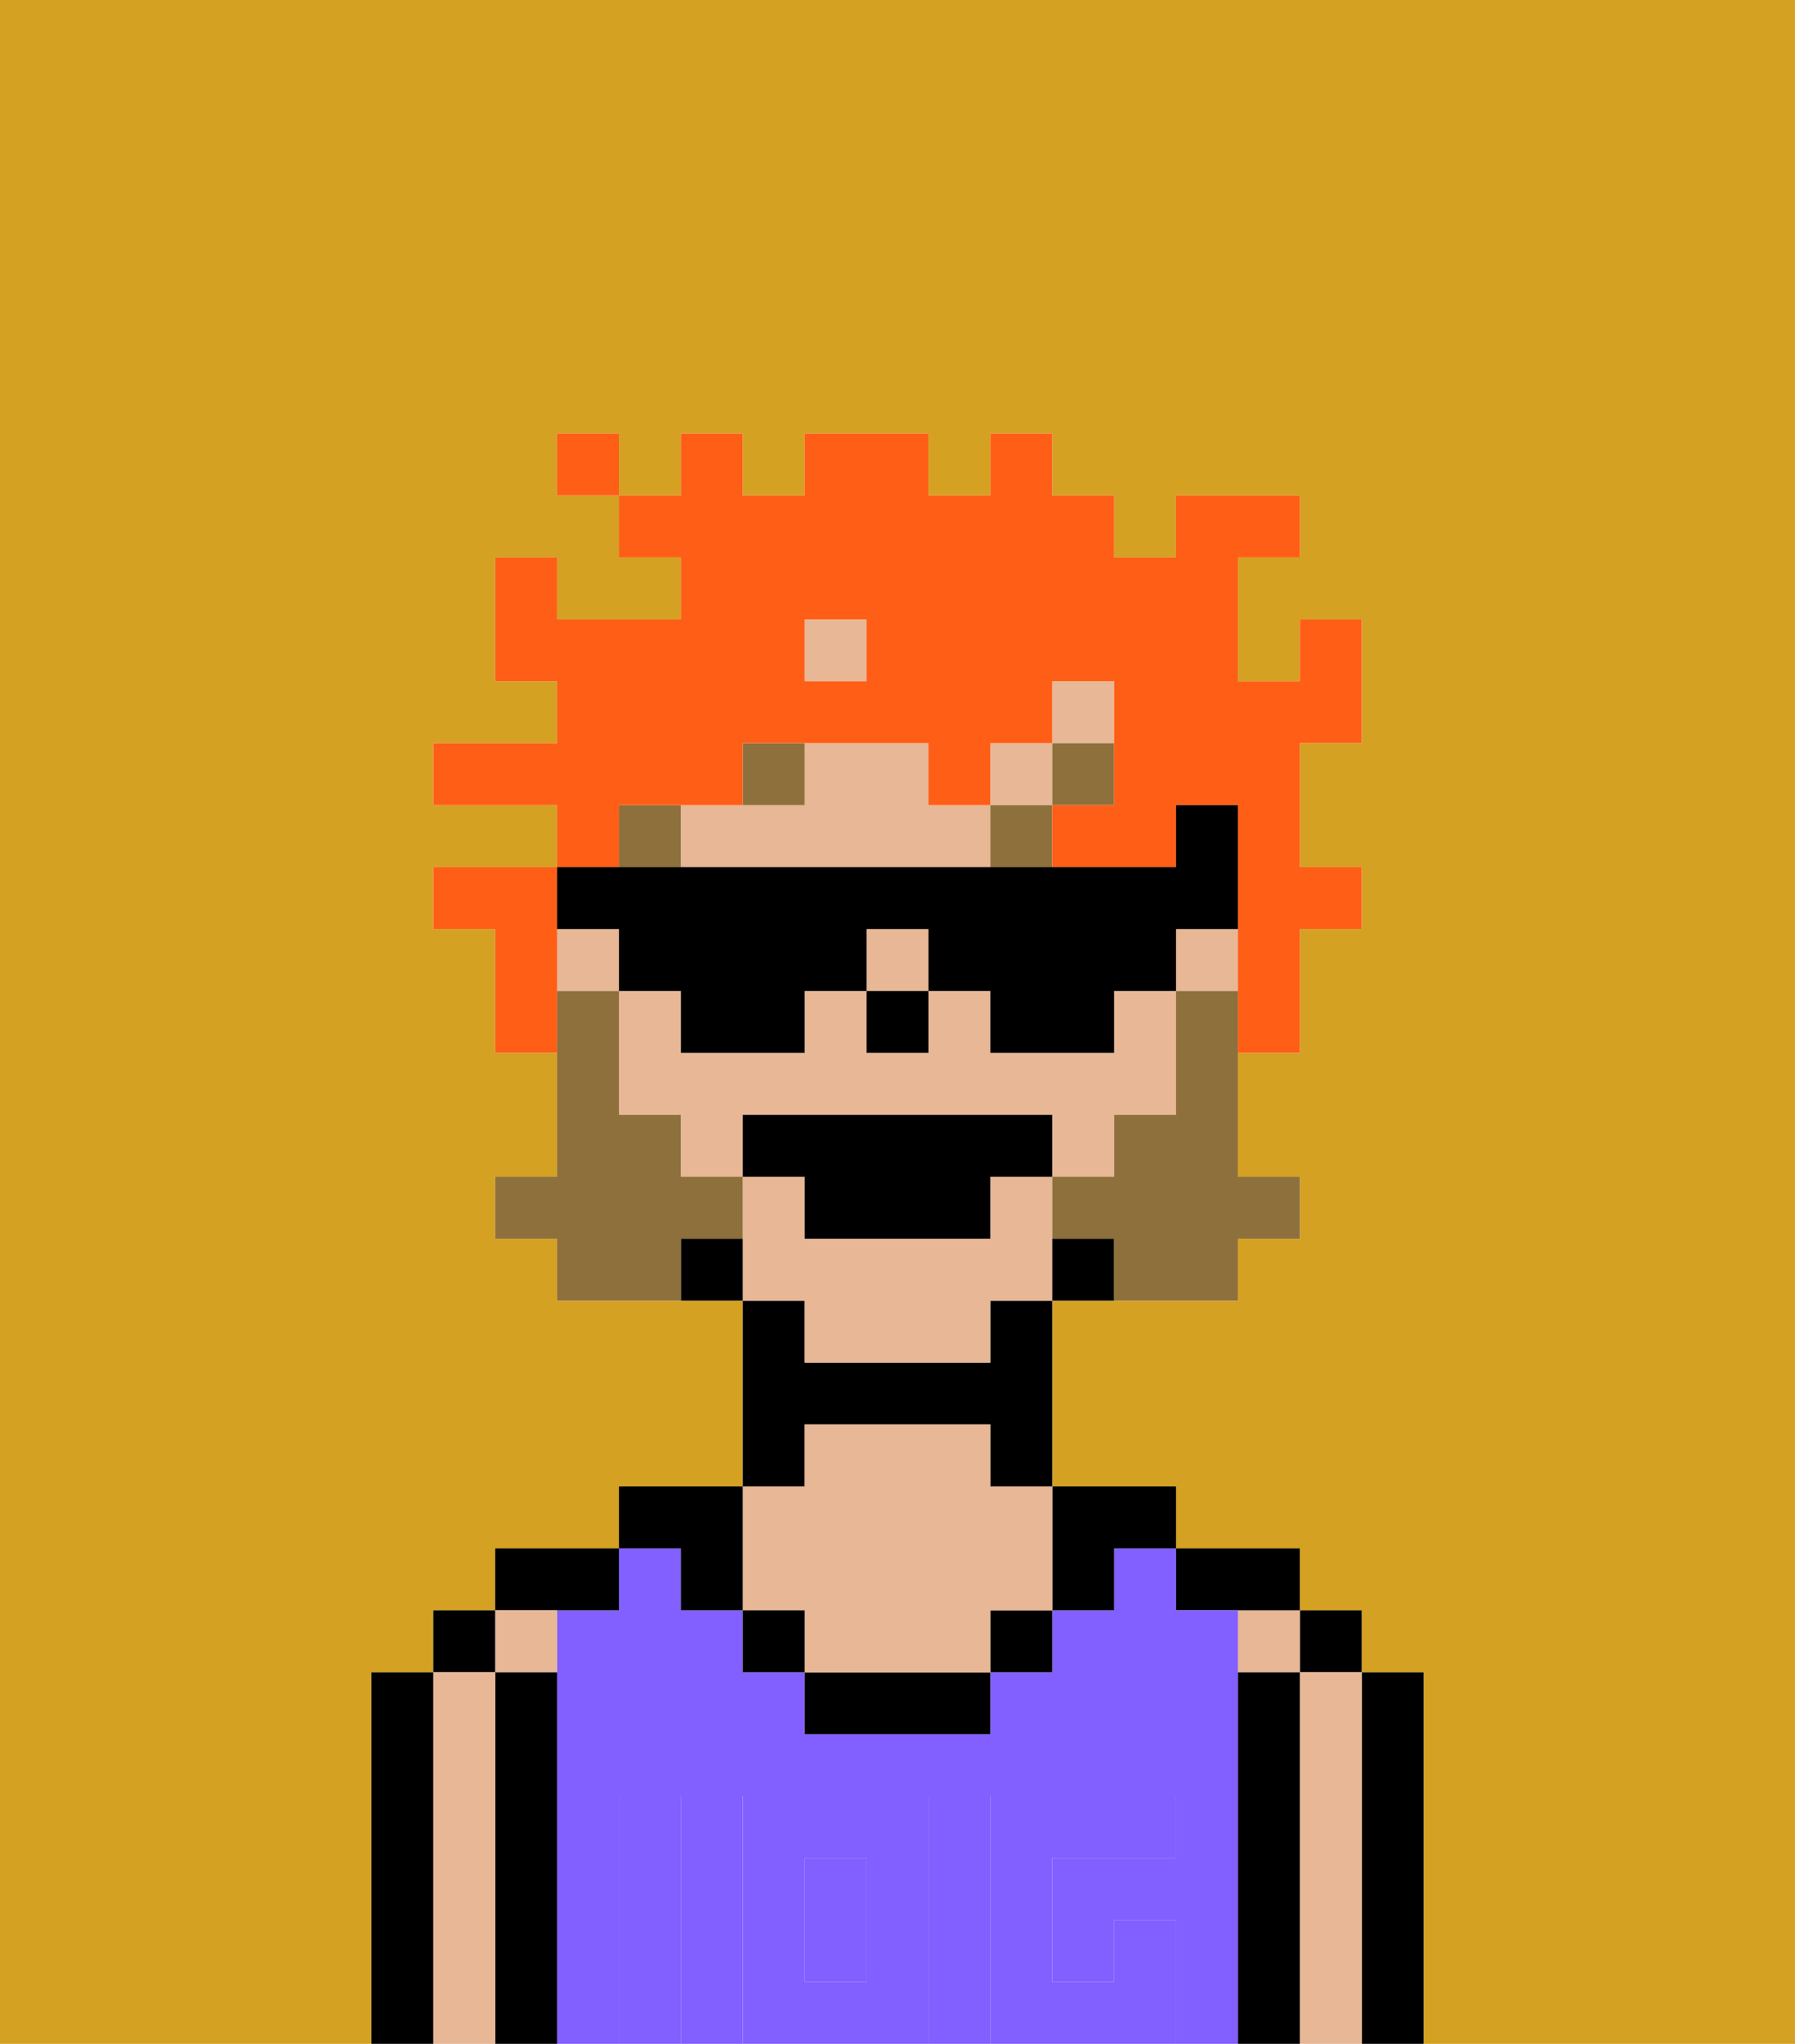 <svg xmlns="http://www.w3.org/2000/svg" viewBox="0 0 29 33"><defs><style>polygon,rect,path{shape-rendering:crispedges;}.ba6-1{fill:#d4a122;}.ba6-2{fill:#000000;}.ba6-3{fill:#e8b795;}.ba6-4{fill:#825fff;}.ba6-5{fill:#825fff;}.ba6-6{fill:#8e703c;}.ba6-7{fill:#8e703c;}.ba6-8{fill:#ff5e17;}</style></defs><path class="ba6-1" d="M0,33H6V27H7V26H8V25h2V24h2V21H9V20H8V19H9V17H8V15H7V14H9V13H7V12H9V11H8V9H9v1h2V9H10V8H9V7h1V8h1V7h1V8h1V7h2V8h1V7h1V8h1V9h1V8h2V9H20v2h1V10h1v2H21v2h1v1H21v2H20v2h1v1H20v1H17v3h2v1h2v1h1v1h1v6h6V0H0Z"/><path class="ba6-2" d="M23,27H22v6h1V27Z"/><rect class="ba6-2" x="21" y="26" width="1" height="1"/><path class="ba6-3" d="M22,27H21v6h1V27Z"/><rect class="ba6-3" x="20" y="26" width="1" height="1"/><path class="ba6-2" d="M21,27H20v6h1V27Z"/><path class="ba6-2" d="M20,26h1V25H19v1Z"/><path class="ba6-4" d="M20,27V26H19V25H18v1H17v1H16v1H13V27H12V26H11V25H10v1H9v7h1V29h1v4h1V29h3v4h1V29h3v1H17v2h1V31h1v2h1V27Z"/><rect class="ba6-4" x="13" y="30" width="1" height="2"/><path class="ba6-2" d="M18,26V25h1V24H17v2Z"/><rect class="ba6-2" x="16" y="26" width="1" height="1"/><path class="ba6-2" d="M13,27v1h3V27H13Z"/><path class="ba6-2" d="M13,23h3v1h1V21H16v1H13V21H12v3h1Z"/><path class="ba6-3" d="M13,26v1h3V26h1V24H16V23H13v1H12v2Z"/><rect class="ba6-2" x="12" y="26" width="1" height="1"/><path class="ba6-2" d="M11,26h1V24H10v1h1Z"/><path class="ba6-2" d="M10,26V25H8v1h2Z"/><path class="ba6-3" d="M9,27V26H8v1Z"/><path class="ba6-2" d="M9,27H8v6H9V27Z"/><rect class="ba6-2" x="7" y="26" width="1" height="1"/><path class="ba6-3" d="M8,27H7v6H8V27Z"/><path class="ba6-2" d="M7,27H6v6H7V27Z"/><path class="ba6-5" d="M12,29v4h3V29Zm2,3H13V30h1Z"/><path class="ba6-5" d="M11,29H10v4h1V29Z"/><path class="ba6-5" d="M18,31v1H17V30h2V29H16v4h3V31Z"/><path class="ba6-3" d="M15,13V12H13v1H11v1h5V13Z"/><path class="ba6-3" d="M13,22h3V21h1V19H16v1H13V19H12v2h1Z"/><rect class="ba6-3" x="13" y="10" width="1" height="1"/><rect class="ba6-3" x="16" y="12" width="1" height="1"/><path class="ba6-3" d="M18,18h1V16H18v1H16V16H15v1H14V16H13v1H11V16H10v2h1v1h1V18h5v1h1Z"/><rect class="ba6-3" x="9" y="15" width="1" height="1"/><rect class="ba6-3" x="19" y="15" width="1" height="1"/><rect class="ba6-3" x="14" y="15" width="1" height="1"/><rect class="ba6-3" x="17" y="11" width="1" height="1"/><path class="ba6-2" d="M17,20v1h1V20Z"/><path class="ba6-2" d="M11,20v1h1V20Z"/><rect class="ba6-2" x="14" y="16" width="1" height="1"/><rect class="ba6-6" x="10" y="13" width="1" height="1"/><path class="ba6-6" d="M13,12H12v1h1Z"/><rect class="ba6-6" x="16" y="13" width="1" height="1"/><rect class="ba6-6" x="17" y="12" width="1" height="1"/><path class="ba6-7" d="M19,16v2H18v1H17v1h1v1h2V20h1V19H20V16Z"/><path class="ba6-7" d="M12,20V19H11V18H10V16H9v3H8v1H9v1h2V20Z"/><polygon class="ba6-2" points="12 18 12 19 13 19 13 20 16 20 16 19 17 19 17 18 12 18"/><path class="ba6-8" d="M10,13h2V12h3v1h1V12h1V11h1v2H17v1h2V13h1v4h1V15h1V14H21V12h1V10H21v1H20V9h1V8H19V9H18V8H17V7H16V8H15V7H13V8H12V7H11V8H10V9h1v1H9V9H8v2H9v1H7v1H9v1h1Zm3-3h1v1H13Z"/><path class="ba6-8" d="M9,15V14H7v1H8v2H9V15Z"/><rect class="ba6-8" x="9" y="7" width="1" height="1"/><path class="ba6-2" d="M10,15v1h1v1h2V16h1V15h1v1h1v1h2V16h1V15h1V13H19v1H9v1Z"/></svg>